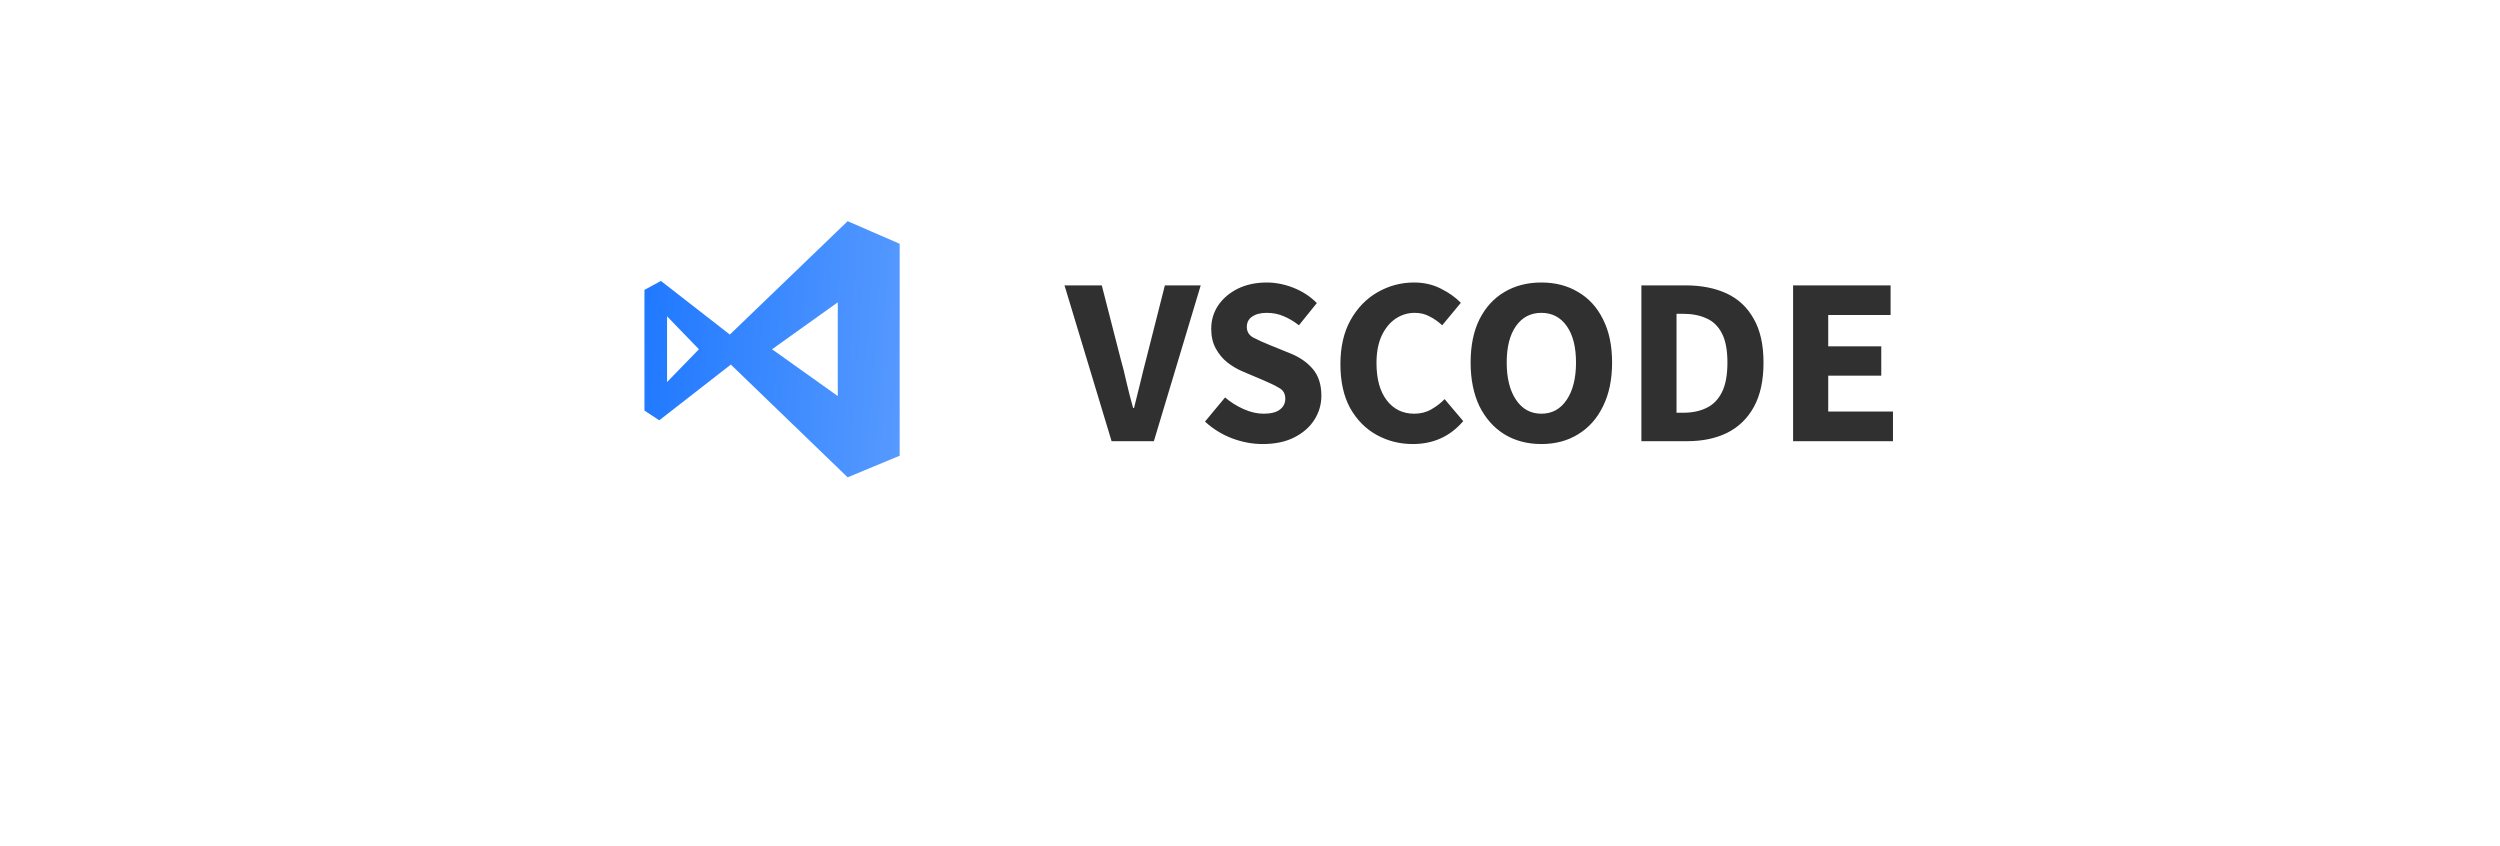 <svg width="136" height="46" viewBox="0 0 136 46" fill="none" xmlns="http://www.w3.org/2000/svg">
<g filter="url(#filter0_dd_180_1727)">
<rect x="8" y="4" width="120" height="30" rx="8" fill="white"/>
</g>
<path d="M60.47 24L57.909 15.524H59.937L60.951 19.476C61.081 19.935 61.194 20.386 61.289 20.828C61.393 21.27 61.51 21.725 61.64 22.193H61.692C61.813 21.725 61.926 21.27 62.03 20.828C62.134 20.386 62.247 19.935 62.368 19.476L63.369 15.524H65.319L62.771 24H60.47ZM68.685 24.156C68.13 24.156 67.575 24.052 67.021 23.844C66.475 23.636 65.985 23.333 65.552 22.934L66.644 21.621C66.947 21.881 67.285 22.093 67.658 22.258C68.03 22.423 68.39 22.505 68.737 22.505C69.135 22.505 69.43 22.431 69.621 22.284C69.82 22.137 69.92 21.937 69.92 21.686C69.92 21.417 69.807 21.222 69.582 21.101C69.365 20.971 69.07 20.828 68.698 20.672L67.593 20.204C67.307 20.083 67.034 19.922 66.774 19.723C66.514 19.515 66.301 19.259 66.137 18.956C65.972 18.653 65.89 18.297 65.89 17.89C65.89 17.422 66.015 16.997 66.267 16.616C66.527 16.235 66.882 15.931 67.333 15.706C67.792 15.481 68.316 15.368 68.906 15.368C69.391 15.368 69.876 15.463 70.362 15.654C70.847 15.845 71.272 16.122 71.636 16.486L70.661 17.695C70.383 17.478 70.106 17.314 69.829 17.201C69.551 17.08 69.244 17.019 68.906 17.019C68.576 17.019 68.312 17.088 68.113 17.227C67.922 17.357 67.827 17.543 67.827 17.786C67.827 18.046 67.948 18.241 68.191 18.371C68.442 18.501 68.75 18.64 69.114 18.787L70.206 19.229C70.717 19.437 71.124 19.723 71.428 20.087C71.731 20.451 71.883 20.932 71.883 21.53C71.883 21.998 71.757 22.431 71.506 22.83C71.254 23.229 70.89 23.549 70.414 23.792C69.937 24.035 69.361 24.156 68.685 24.156ZM76.857 24.156C76.147 24.156 75.492 23.991 74.894 23.662C74.296 23.333 73.815 22.847 73.451 22.206C73.096 21.556 72.918 20.759 72.918 19.814C72.918 18.878 73.1 18.081 73.464 17.422C73.837 16.755 74.327 16.248 74.933 15.901C75.549 15.546 76.212 15.368 76.922 15.368C77.468 15.368 77.958 15.481 78.391 15.706C78.825 15.923 79.184 16.178 79.47 16.473L78.456 17.695C78.24 17.496 78.01 17.335 77.767 17.214C77.533 17.084 77.265 17.019 76.961 17.019C76.58 17.019 76.229 17.127 75.908 17.344C75.596 17.561 75.345 17.873 75.154 18.28C74.972 18.687 74.881 19.177 74.881 19.749C74.881 20.616 75.068 21.292 75.44 21.777C75.813 22.262 76.311 22.505 76.935 22.505C77.282 22.505 77.59 22.427 77.858 22.271C78.136 22.115 78.378 21.929 78.586 21.712L79.6 22.908C78.89 23.74 77.975 24.156 76.857 24.156ZM83.85 24.156C83.088 24.156 82.416 23.978 81.835 23.623C81.263 23.268 80.813 22.761 80.483 22.102C80.163 21.435 80.002 20.642 80.002 19.723C80.002 18.796 80.163 18.011 80.483 17.37C80.813 16.72 81.263 16.226 81.835 15.888C82.416 15.541 83.088 15.368 83.85 15.368C84.613 15.368 85.28 15.541 85.852 15.888C86.433 16.226 86.884 16.72 87.204 17.37C87.534 18.02 87.698 18.804 87.698 19.723C87.698 20.642 87.534 21.435 87.204 22.102C86.884 22.761 86.433 23.268 85.852 23.623C85.28 23.978 84.613 24.156 83.85 24.156ZM83.85 22.505C84.431 22.505 84.89 22.254 85.228 21.751C85.566 21.248 85.735 20.572 85.735 19.723C85.735 18.874 85.566 18.211 85.228 17.734C84.89 17.257 84.431 17.019 83.85 17.019C83.27 17.019 82.81 17.257 82.472 17.734C82.134 18.211 81.965 18.874 81.965 19.723C81.965 20.572 82.134 21.248 82.472 21.751C82.81 22.254 83.27 22.505 83.85 22.505ZM89.292 24V15.524H91.684C92.551 15.524 93.3 15.671 93.933 15.966C94.566 16.261 95.055 16.72 95.402 17.344C95.757 17.959 95.935 18.752 95.935 19.723C95.935 20.694 95.762 21.495 95.415 22.128C95.068 22.761 94.583 23.233 93.959 23.545C93.344 23.848 92.62 24 91.788 24H89.292ZM91.203 22.453H91.567C92.052 22.453 92.473 22.366 92.828 22.193C93.192 22.02 93.474 21.734 93.673 21.335C93.872 20.936 93.972 20.399 93.972 19.723C93.972 19.047 93.872 18.518 93.673 18.137C93.474 17.747 93.192 17.474 92.828 17.318C92.473 17.153 92.052 17.071 91.567 17.071H91.203V22.453ZM97.544 24V15.524H102.848V17.136H99.455V18.839H102.341V20.438H99.455V22.388H102.978V24H97.544Z" fill="#303030"/>
<path d="M46.112 12.033L39.704 18.2L35.954 15.283L35.058 15.771V22.333L35.862 22.866L39.758 19.833L46.112 25.966L48.942 24.791V13.262L46.112 12.033ZM36.288 20.783V17.208L38.021 19L36.288 20.783ZM45.575 21.546L42 19L45.575 16.446V21.546Z" fill="url(#paint0_linear_180_1727)"/>
<defs>
<filter id="filter0_dd_180_1727" x="0" y="0" width="136" height="46" filterUnits="userSpaceOnUse" color-interpolation-filters="sRGB">
<feFlood flood-opacity="0" result="BackgroundImageFix"/>
<feColorMatrix in="SourceAlpha" type="matrix" values="0 0 0 0 0 0 0 0 0 0 0 0 0 0 0 0 0 0 127 0" result="hardAlpha"/>
<feOffset dy="4"/>
<feGaussianBlur stdDeviation="4"/>
<feColorMatrix type="matrix" values="0 0 0 0 0.196 0 0 0 0 0.196 0 0 0 0 0.279 0 0 0 0.06 0"/>
<feBlend mode="multiply" in2="BackgroundImageFix" result="effect1_dropShadow_180_1727"/>
<feColorMatrix in="SourceAlpha" type="matrix" values="0 0 0 0 0 0 0 0 0 0 0 0 0 0 0 0 0 0 127 0" result="hardAlpha"/>
<feOffset dy="4"/>
<feGaussianBlur stdDeviation="2"/>
<feColorMatrix type="matrix" values="0 0 0 0 0.196 0 0 0 0 0.196 0 0 0 0 0.279 0 0 0 0.08 0"/>
<feBlend mode="multiply" in2="effect1_dropShadow_180_1727" result="effect2_dropShadow_180_1727"/>
<feBlend mode="normal" in="SourceGraphic" in2="effect2_dropShadow_180_1727" result="shape"/>
</filter>
<linearGradient id="paint0_linear_180_1727" x1="31.5" y1="17.5" x2="54" y2="19" gradientUnits="userSpaceOnUse">
<stop stop-color="#1371FF"/>
<stop offset="1" stop-color="#68A4FF"/>
</linearGradient>
</defs>
</svg>
